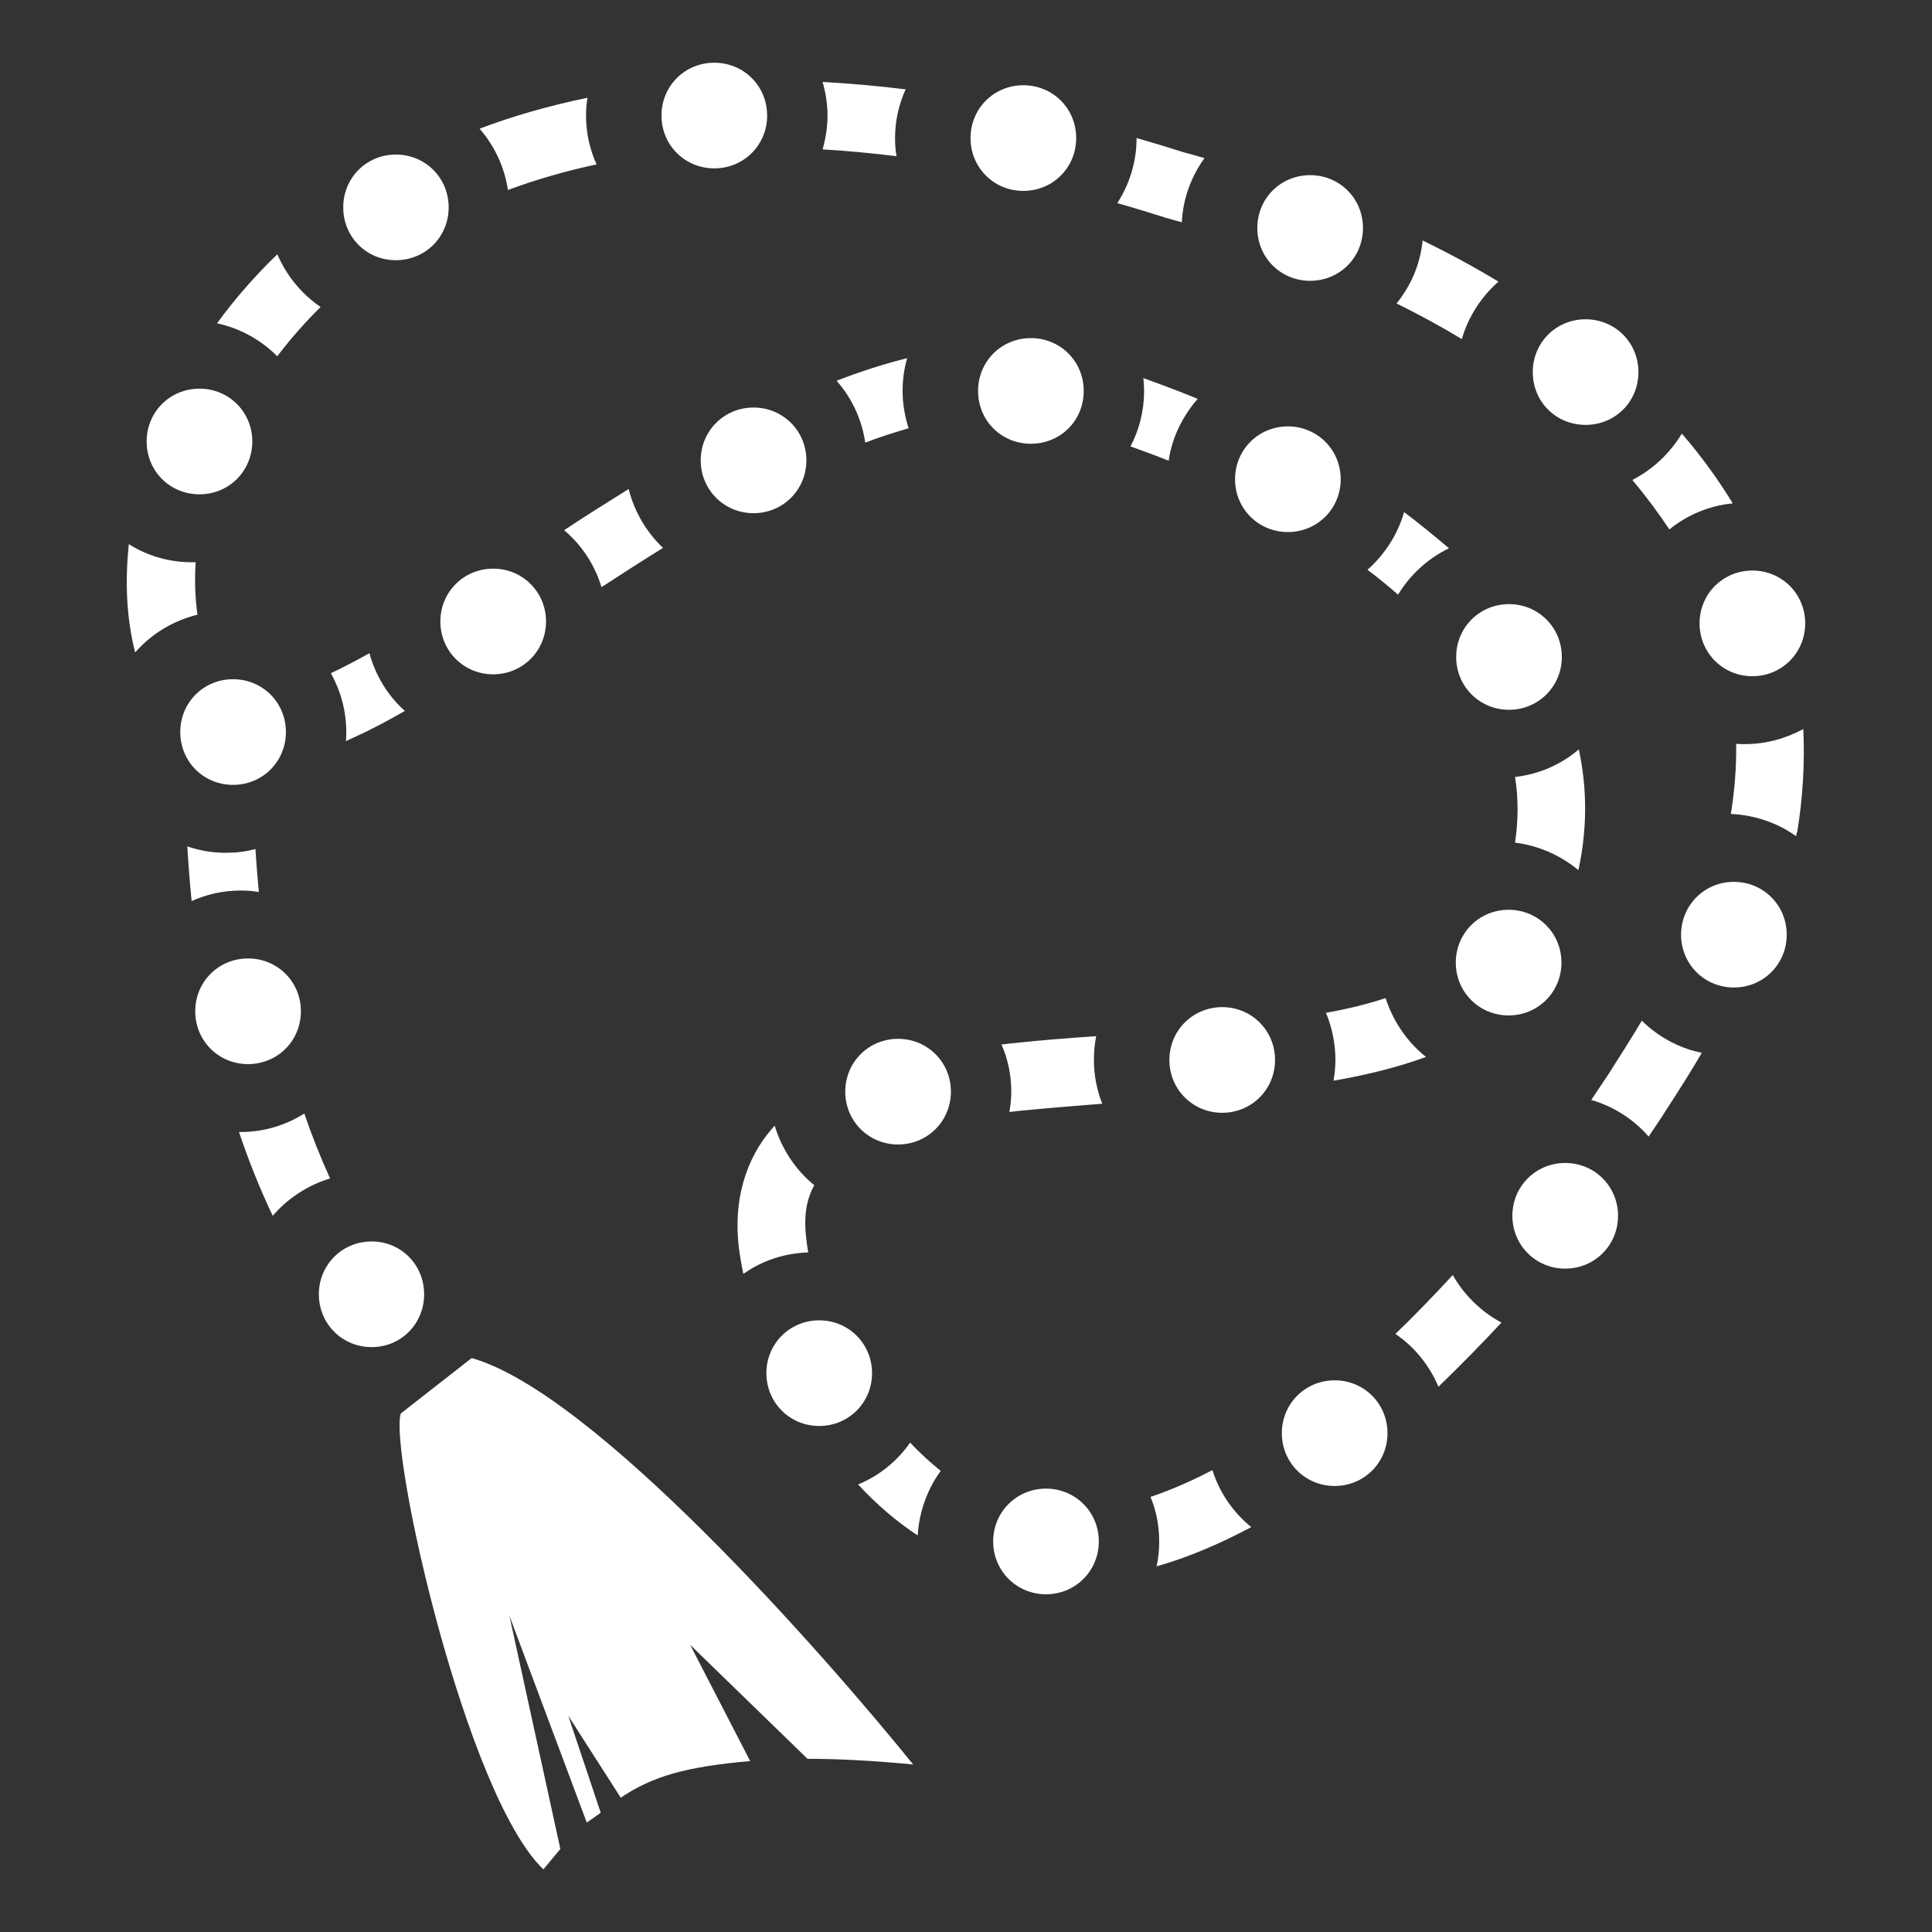 <svg xmlns="http://www.w3.org/2000/svg" width="1em" height="1em" viewBox="0 0 512 512"><rect x="0" y="0" width="512" height="512" fill="#333333" stroke="none"/><path fill="white" d="M189.3 16.62c-7.8 0-14 6.16-14 14s6.2 14 14 14s14-6.16 14-14s-6.2-14-14-14m28.7 5.1c.8 2.83 1.3 5.82 1.3 8.9c0 3.11-.5 6.12-1.3 8.97c6.3.37 12.8.97 19.6 1.81c-.3-1.57-.4-3.17-.4-4.81c0-4.59 1-8.95 2.8-12.91c-7.6-.93-14.9-1.58-22-1.96m53.2.87c-7.8 0-14 6.16-14 14s6.2 14 14 14s14-6.16 14-14s-6.2-14-14-14m-115.5 3.32c-10.2 2.1-19.8 4.86-28.6 8.19c3.9 4.51 6.6 10.1 7.5 16.25c7.3-2.7 15.1-4.99 23.5-6.78c-1.8-3.97-2.8-8.35-2.8-12.95c0-1.6.1-3.17.4-4.71m145.5 10.64v.1c0 6.31-1.9 12.2-5.1 17.18c4.2 1.19 8.3 2.45 12.6 3.8l.1.1h.2c1.4.39 2.8.79 4.2 1.18c.3-6.31 2.5-12.16 6-17.01c-1.7-.5-3.5-.99-5.3-1.48c-4.3-1.37-8.5-2.63-12.7-3.84zm-196.3 4.41c-7.78 0-13.94 6.16-13.94 14s6.16 14 13.94 14c7.8 0 14-6.16 14-14s-6.2-14-14-14m242.3 5.46c-7.8 0-14 6.16-14 14s6.2 14 14 14s14-6.16 14-14s-6.2-14-14-14m29.8 17.3c-.6 6.27-3.1 12.02-6.9 16.7c6.1 3.02 11.9 6.17 17.3 9.44c1.7-5.96 5.2-11.23 9.7-15.23c-6.3-3.81-13-7.45-20.1-10.91M73.5 67.39c-6.04 5.82-11.37 11.96-15.99 18.29c6.15 1.32 11.67 4.42 15.97 8.73c3.41-4.48 7.22-8.86 11.48-13.05c-5.03-3.46-9.04-8.3-11.46-13.97m346.7 17.22c-7.8 0-14 6.16-14 14c0 7.89 6.2 13.99 14 13.99s14-6.1 14-13.99c0-7.84-6.2-14-14-14m-147 4.99c-7.8 0-14 6.16-14 14c0 7.9 6.2 14 14 14s14-6.1 14-14c0-7.84-6.2-14-14-14m-32.8 5.32c-6.2 1.54-12.5 3.58-18.7 5.98c4 4.5 6.7 10.2 7.6 16.4c3.9-1.5 7.7-2.7 11.5-3.8c-1-3.1-1.6-6.4-1.6-9.9c0-3 .4-5.91 1.2-8.68m62.6 5.28c.1 1.1.2 2.3.2 3.4c0 5.3-1.3 10.3-3.6 14.7c3.3 1.2 6.7 2.4 10.1 3.8c.9-6.2 3.7-11.8 7.7-16.4c-4.8-2-9.7-3.8-14.4-5.5M52.86 103c-7.84 0-14 6.2-14 14s6.16 14 14 14s14-6.2 14-14s-6.16-14-14-14m146.84 5c-7.8 0-14 6.2-14 14s6.2 14 14 14s14-6.2 14-14s-6.2-14-14-14m141.6 5c-7.8 0-14 6.2-14 14s6.2 14 14 14s14-6.2 14-14s-6.2-14-14-14m104.4 1.9c-3.1 5.2-7.7 9.5-13.1 12.3c3.6 4.3 6.8 8.6 9.8 13.1c4.7-3.8 10.5-6.3 16.8-6.9c-3.9-6.4-8.4-12.6-13.5-18.5m-279.1 14.7c-5.8 3.6-11.5 7.2-17.1 10.9c4.6 3.9 8.1 9.1 9.9 15.1c5.4-3.5 10.8-7 16.3-10.4c-4.4-4.2-7.6-9.6-9.1-15.6m205.5 6.1c-1.7 6-5.2 11.3-9.7 15.3q4.2 3.15 8.1 6.6c3.2-5.3 7.9-9.6 13.5-12.3c-3.9-3.3-7.8-6.5-11.9-9.6m-337.96 8.5c-1.08 10.2-.57 19.9 1.67 28.7c4.3-4.9 10.04-8.4 16.52-10c-.61-4.3-.79-9-.48-13.9h-.99c-6.11 0-11.84-1.7-16.72-4.8m96.56 6.5c-7.8 0-14 6.2-14 14s6.2 14 14 14s14-6.2 14-14s-6.2-14-14-14m333.7.5c-7.8 0-14 6.2-14 14s6.2 14 14 14s14-6.2 14-14s-6.2-14-14-14m-64.5 8.9c-7.8 0-14 6.2-14 14s6.2 14 14 14s14-6.2 14-14s-6.2-14-14-14m-302 13c-3.58 2-6.99 3.8-10.21 5.3c2.59 4.7 4.08 10 4.08 15.6c0 .8 0 1.6-.1 2.4c.65-.3 1.3-.6 1.96-.9c4.44-2 8.97-4.4 13.67-7.1c-4.5-4-7.76-9.3-9.4-15.3M61.77 180c-7.84 0-14 6.2-14 14s6.16 14 14 14s14-6.2 14-14s-6.16-14-14-14m416.13 13.2c-4.6 2.5-9.9 4-15.5 4c-.8 0-1.6 0-2.3-.1c.1 6.1-.4 12.3-1.4 18.6c6.4.3 12.4 2.4 17.3 5.9c0-.3.1-.7.2-1l.1-.1v-.1c1.5-9.2 2-18.3 1.6-27.2m-59.5 5.4c-4.7 4-10.5 6.6-16.9 7.3c.9 5.6.9 11.3 0 17.4c6.3.8 12.1 3.4 16.8 7.3c2.4-11.1 2.3-21.9.1-32M49.64 224.3c.29 4.9.67 9.7 1.14 14.5c3.97-1.8 8.36-2.8 12.96-2.8c1.65 0 3.27.1 4.86.4c-.36-3.8-.67-7.6-.91-11.4c-2.54.7-5.19 1-7.92 1c-3.54 0-6.94-.6-10.13-1.7m409.86 9.4c-7.8 0-14 6.2-14 14s6.2 14 14 14s14-6.2 14-14s-6.2-14-14-14m-59.7 7.4c-7.8 0-14 6.2-14 14s6.2 14 14 14s14-6.2 14-14s-6.2-14-14-14M65.74 254c-7.84 0-14 6.2-14 14s6.16 14 14 14s14-6.2 14-14s-6.16-14-14-14m301.46 10.5c-4.8 1.6-10.1 2.9-15.8 3.9c1.6 3.9 2.5 8.1 2.5 12.5c0 1.9-.2 3.7-.5 5.5c8.6-1.5 16.9-3.5 24.5-6.3c-5-4-8.7-9.4-10.7-15.6m-43.3 2.4c-7.8 0-14 6.2-14 14s6.2 14 14 14s14-6.2 14-14s-6.2-14-14-14m111.2 3.6c-2.7 4.5-5.6 9.1-8.6 13.8l-4.8 7.2c5.9 1.7 11.2 5.1 15.2 9.7c1.6-2.4 3.2-4.7 4.7-7.1c3.3-5.1 6.5-10.1 9.4-15.1c-6.1-1.2-11.6-4.3-15.9-8.5m-144.6 4.1c-7.5.5-15.1 1.1-22.4 1.9l-2.7.3c1.7 3.8 2.6 8.1 2.6 12.5c0 1.8-.2 3.6-.5 5.4c.9-.1 1.7-.2 2.5-.3c7.1-.7 14.5-1.3 22.1-1.9c-1.4-3.6-2.2-7.5-2.2-11.6q0-3.3.6-6.3m-52.5.7c-7.8 0-14 6.2-14 14s6.2 14 14 14s14-6.2 14-14s-6.2-14-14-14M80.65 295.1c-4.92 3.1-10.72 4.9-16.91 4.9h-.4c2.55 7.6 5.52 15 8.93 22.2c3.98-4.6 9.24-8.1 15.21-9.9c-2.56-5.6-4.82-11.3-6.83-17.2m124.65 3.2c-.2.3-.5.5-.7.8c-7 8-10.3 19.1-8.8 31.5c.3 2.3.7 4.6 1.2 7c4.9-3.5 10.9-5.5 17.2-5.7c-.2-1.2-.4-2.3-.5-3.4c-.8-6.5.1-10.8 2.1-14.4c-4.9-4-8.6-9.5-10.5-15.8m209.5 9.9c-7.8 0-14 6.2-14 14s6.2 14 14 14s14-6.2 14-14s-6.2-14-14-14M98.5 329c-7.84 0-14 6.2-14 14s6.16 14 14 14c7.8 0 13.9-6.2 13.9-14s-6.1-14-13.9-14m286.5 8.9c-5 5.4-10 10.6-15.2 15.6c5 3.4 9 8.3 11.4 14c5.7-5.5 11.3-11.2 16.7-17c-5.4-2.9-9.9-7.3-12.9-12.6m-167.9 12c-7.8 0-14 6.2-14 14s6.2 14 14 14s14-6.2 14-14s-6.2-14-14-14m-92.1 10l-18.8 14.7c-3.1 10.1 17.2 101.1 37.8 120.8l4.5-5.4l-13.5-61.8l20.5 54.8c.4-.3 3.3-2.3 3.7-2.6l-8.6-25.7l13.9 21.7c8.5-5.7 17.3-8.2 34.3-9.7l-15.9-30.8l31.1 30.2c8.2 0 17.5.5 28 1.5c-23.3-28.8-84.4-98.5-117-107.7m228.7 5.9c-7.8 0-14 6.2-14 14s6.2 14 14 14s14-6.2 14-14s-6.2-14-14-14m-112.5 16.5c-3.4 4.9-8.2 8.8-13.8 11.1c5 5.4 10.3 9.9 15.8 13.5c.4-6.4 2.6-12.3 6.1-17.1c-2.7-2.2-5.4-4.6-8.1-7.5m80.1 7.3c-5.6 2.9-11 5.3-16.4 7.1c1.5 3.6 2.3 7.6 2.3 11.8c0 2.3-.2 4.5-.7 6.6c8.5-2.4 16.8-6 25.1-10.4c-4.8-3.9-8.4-9.1-10.3-15.1m-44.1 4.9c-7.8 0-14 6.2-14 14s6.2 14 14 14s14-6.2 14-14s-6.2-14-14-14"/></svg>
